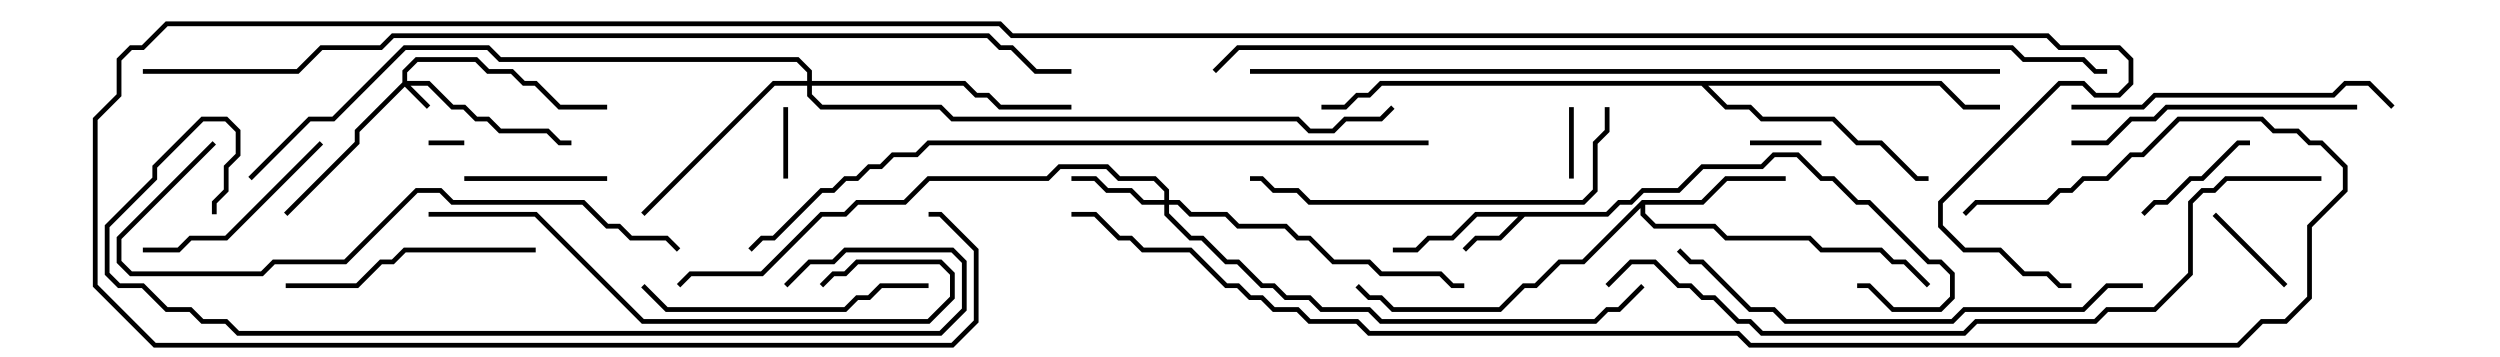 <svg version="1.1" width="105" height="15" xmlns="http://www.w3.org/2000/svg"><path d="M67.459,8.9L67.959,8.4L68.459,8.4L68.959,7.9L70.459,7.9L71.459,6.9L73.959,6.9L74.459,6.4L75.541,6.4L76.541,7.4L77.041,7.4L78.041,8.4L78.541,8.4L81.041,10.9L81.541,10.9L82.1,11.459L82.1,12.541L81.541,13.1L79.459,13.1L78.459,12.1L78,12.1L78,11.9L78.541,11.9L79.541,12.9L81.459,12.9L81.9,12.459L81.9,11.541L81.459,11.1L80.959,11.1L78.459,8.6L77.959,8.6L76.959,7.6L76.459,7.6L75.459,6.6L74.541,6.6L74.041,7.1L71.541,7.1L70.541,8.1L69.041,8.1L68.541,8.6L68.041,8.6L67.541,9.1L64.041,9.1L63.041,10.1L62.041,10.1L61.571,10.571L61.429,10.429L61.959,9.9L62.959,9.9L63.759,9.1L62.041,9.1L61.041,10.1L60.041,10.1L59.541,10.6L58.5,10.6L58.5,10.4L59.459,10.4L59.959,9.9L60.959,9.9L61.959,8.9z" stroke="none"/><path d="M68.959,8.4L71.459,8.4L72.459,7.4L75,7.4L75,7.6L72.541,7.6L71.541,8.6L69.1,8.6L69.1,8.959L69.541,9.4L72.041,9.4L72.541,9.9L76.041,9.9L76.541,10.4L79.041,10.4L79.541,10.9L80.041,10.9L81.071,11.929L80.929,12.071L79.959,11.1L79.459,11.1L78.959,10.6L76.459,10.6L75.959,10.1L72.459,10.1L71.959,9.6L69.459,9.6L68.9,9.041L68.9,8.741L66.541,11.1L65.541,11.1L64.541,12.1L64.041,12.1L63.041,13.1L58.459,13.1L57.959,12.6L57.459,12.6L56.929,12.071L57.071,11.929L57.541,12.4L58.041,12.4L58.541,12.9L62.959,12.9L63.959,11.9L64.459,11.9L65.459,10.9L66.459,10.9z" stroke="none"/><path d="M81.541,3.4L82.541,4.4L84,4.4L84,4.6L82.459,4.6L81.459,3.6L71.741,3.6L72.541,4.4L73.541,4.4L74.041,4.9L77.041,4.9L78.041,5.9L79.041,5.9L80.541,7.4L81,7.4L81,7.6L80.459,7.6L78.959,6.1L77.959,6.1L76.959,5.1L73.959,5.1L73.459,4.6L72.459,4.6L71.459,3.6L58.041,3.6L57.541,4.1L57.041,4.1L56.541,4.6L55.5,4.6L55.5,4.4L56.459,4.4L56.959,3.9L57.459,3.9L57.959,3.4z" stroke="none"/><path d="M16.9,3.459L16.9,2.959L17.459,2.4L20.041,2.4L20.541,2.9L21.541,2.9L22.041,3.4L22.541,3.4L23.541,4.4L25.5,4.4L25.5,4.6L23.459,4.6L22.459,3.6L21.959,3.6L21.459,3.1L20.459,3.1L19.959,2.6L17.541,2.6L17.1,3.041L17.1,3.4L18.041,3.4L19.041,4.4L19.541,4.4L20.041,4.9L20.541,4.9L21.041,5.4L23.041,5.4L23.541,5.9L24,5.9L24,6.1L23.459,6.1L22.959,5.6L20.959,5.6L20.459,5.1L19.959,5.1L19.459,4.6L18.959,4.6L17.959,3.6L17.241,3.6L18.071,4.429L17.929,4.571L17,3.641L15.1,5.541L15.1,6.041L12.071,9.071L11.929,8.929L14.9,5.959L14.9,5.459z" stroke="none"/><path d="M48.9,8.4L48.9,8.041L48.459,7.6L46.959,7.6L46.459,7.1L44.541,7.1L44.041,7.6L39.041,7.6L38.041,8.6L36.041,8.6L35.541,9.1L34.541,9.1L32.041,11.6L29.041,11.6L28.571,12.071L28.429,11.929L28.959,11.4L31.959,11.4L34.459,8.9L35.459,8.9L35.959,8.4L37.959,8.4L38.959,7.4L43.959,7.4L44.459,6.9L46.541,6.9L47.041,7.4L48.541,7.4L49.1,7.959L49.1,8.4L49.541,8.4L50.041,8.9L51.541,8.9L52.041,9.4L54.041,9.4L54.541,9.9L55.041,9.9L56.041,10.9L57.541,10.9L58.041,11.4L60.541,11.4L61.041,11.9L61.5,11.9L61.5,12.1L60.959,12.1L60.459,11.6L57.959,11.6L57.459,11.1L55.959,11.1L54.959,10.1L54.459,10.1L53.959,9.6L51.959,9.6L51.459,9.1L49.959,9.1L49.459,8.6L49.1,8.6L49.1,8.959L50.041,9.9L50.541,9.9L51.541,10.9L52.041,10.9L53.041,11.9L53.541,11.9L54.041,12.4L55.041,12.4L55.541,12.9L57.541,12.9L58.041,13.4L66.959,13.4L67.459,12.9L67.959,12.9L68.929,11.929L69.071,12.071L68.041,13.1L67.541,13.1L67.041,13.6L57.959,13.6L57.459,13.1L55.459,13.1L54.959,12.6L53.959,12.6L53.459,12.1L52.959,12.1L51.959,11.1L51.459,11.1L50.459,10.1L49.959,10.1L48.9,9.041L48.9,8.6L47.959,8.6L47.459,8.1L46.459,8.1L45.959,7.6L45,7.6L45,7.4L46.041,7.4L46.541,7.9L47.541,7.9L48.041,8.4z" stroke="none"/><path d="M33.9,3.4L33.9,3.041L33.459,2.6L20.959,2.6L20.459,2.1L17.041,2.1L14.041,5.1L13.041,5.1L10.571,7.571L10.429,7.429L12.959,4.9L13.959,4.9L16.959,1.9L20.541,1.9L21.041,2.4L33.541,2.4L34.1,2.959L34.1,3.4L40.541,3.4L41.041,3.9L41.541,3.9L42.041,4.4L45,4.4L45,4.6L41.959,4.6L41.459,4.1L40.959,4.1L40.459,3.6L34.1,3.6L34.1,3.959L34.541,4.4L39.541,4.4L40.041,4.9L54.541,4.9L55.041,5.4L55.959,5.4L56.459,4.9L57.959,4.9L58.429,4.429L58.571,4.571L58.041,5.1L56.541,5.1L56.041,5.6L54.959,5.6L54.459,5.1L39.959,5.1L39.459,4.6L34.459,4.6L33.9,4.041L33.9,3.6L32.541,3.6L27.071,9.071L26.929,8.929L32.459,3.4z" stroke="none"/><path d="M19.5,5.9L19.5,6.1L18,6.1L18,5.9z" stroke="none"/><path d="M73.5,6.1L73.5,5.9L76.5,5.9L76.5,6.1z" stroke="none"/><path d="M66.1,7.5L65.9,7.5L65.9,4.5L66.1,4.5z" stroke="none"/><path d="M32.9,4.5L33.1,4.5L33.1,7.5L32.9,7.5z" stroke="none"/><path d="M92.929,9.071L93.071,8.929L96.071,11.929L95.929,12.071z" stroke="none"/><path d="M90.071,9.071L89.929,8.929L90.459,8.4L90.959,8.4L91.959,7.4L92.459,7.4L93.959,5.9L94.5,5.9L94.5,6.1L94.041,6.1L92.541,7.6L92.041,7.6L91.041,8.6L90.541,8.6z" stroke="none"/><path d="M19.5,7.6L19.5,7.4L25.5,7.4L25.5,7.6z" stroke="none"/><path d="M13.429,5.929L13.571,6.071L9.541,10.1L8.041,10.1L7.541,10.6L6,10.6L6,10.4L7.459,10.4L7.959,9.9L9.459,9.9z" stroke="none"/><path d="M12,12.1L12,11.9L14.959,11.9L15.959,10.9L16.459,10.9L16.959,10.4L22.5,10.4L22.5,10.6L17.041,10.6L16.541,11.1L16.041,11.1L15.041,12.1z" stroke="none"/><path d="M26.929,12.071L27.071,11.929L28.041,12.9L35.459,12.9L35.959,12.4L36.459,12.4L36.959,11.9L39,11.9L39,12.1L37.041,12.1L36.541,12.6L36.041,12.6L35.541,13.1L27.959,13.1z" stroke="none"/><path d="M87,6.1L87,5.9L88.459,5.9L89.459,4.9L90.459,4.9L90.959,4.4L99,4.4L99,4.6L91.041,4.6L90.541,5.1L89.541,5.1L88.541,6.1z" stroke="none"/><path d="M87,4.6L87,4.4L89.959,4.4L90.459,3.9L97.959,3.9L98.459,3.4L99.541,3.4L100.571,4.429L100.429,4.571L99.459,3.6L98.541,3.6L98.041,4.1L90.541,4.1L90.041,4.6z" stroke="none"/><path d="M67.4,4.5L67.6,4.5L67.6,5.541L67.1,6.041L67.1,8.041L66.541,8.6L54.959,8.6L54.459,8.1L53.459,8.1L52.959,7.6L52.5,7.6L52.5,7.4L53.041,7.4L53.541,7.9L54.541,7.9L55.041,8.4L66.459,8.4L66.9,7.959L66.9,5.959L67.4,5.459z" stroke="none"/><path d="M18,9.1L18,8.9L22.541,8.9L27.041,13.4L38.959,13.4L39.9,12.459L39.9,11.541L39.459,11.1L36.041,11.1L35.541,11.6L35.041,11.6L34.571,12.071L34.429,11.929L34.959,11.4L35.459,11.4L35.959,10.9L39.541,10.9L40.1,11.459L40.1,12.541L39.041,13.6L26.959,13.6L22.459,9.1z" stroke="none"/><path d="M90,11.9L90,12.1L88.541,12.1L87.541,13.1L82.541,13.1L82.041,13.6L74.959,13.6L74.459,13.1L73.459,13.1L71.459,11.1L70.959,11.1L70.429,10.571L70.571,10.429L71.041,10.9L71.541,10.9L73.541,12.9L74.541,12.9L75.041,13.4L81.959,13.4L82.459,12.9L87.459,12.9L88.459,11.9z" stroke="none"/><path d="M8.929,5.929L9.071,6.071L5.1,10.041L5.1,10.959L5.541,11.4L10.959,11.4L11.459,10.9L14.459,10.9L17.459,7.9L18.541,7.9L19.041,8.4L24.541,8.4L25.541,9.4L26.041,9.4L26.541,9.9L28.041,9.9L28.571,10.429L28.429,10.571L27.959,10.1L26.459,10.1L25.959,9.6L25.459,9.6L24.459,8.6L18.959,8.6L18.459,8.1L17.541,8.1L14.541,11.1L11.541,11.1L11.041,11.6L5.459,11.6L4.9,11.041L4.9,9.959z" stroke="none"/><path d="M33.071,12.071L32.929,11.929L33.959,10.9L34.959,10.9L35.459,10.4L40.041,10.4L40.6,10.959L40.6,13.041L39.541,14.1L9.959,14.1L9.459,13.6L8.459,13.6L7.959,13.1L6.959,13.1L5.959,12.1L4.959,12.1L4.4,11.541L4.4,9.459L6.4,7.459L6.4,6.959L8.459,4.9L9.541,4.9L10.1,5.459L10.1,6.541L9.6,7.041L9.6,8.041L9.1,8.541L9.1,9L8.9,9L8.9,8.459L9.4,7.959L9.4,6.959L9.9,6.459L9.9,5.541L9.459,5.1L8.541,5.1L6.6,7.041L6.6,7.541L4.6,9.541L4.6,11.459L5.041,11.9L6.041,11.9L7.041,12.9L8.041,12.9L8.541,13.4L9.541,13.4L10.041,13.9L39.459,13.9L40.4,12.959L40.4,11.041L39.959,10.6L35.541,10.6L35.041,11.1L34.041,11.1z" stroke="none"/><path d="M60,5.9L60,6.1L39.041,6.1L38.541,6.6L37.541,6.6L37.041,7.1L36.541,7.1L36.041,7.6L35.541,7.6L35.041,8.1L34.541,8.1L32.541,10.1L32.041,10.1L31.571,10.571L31.429,10.429L31.959,9.9L32.459,9.9L34.459,7.9L34.959,7.9L35.459,7.4L35.959,7.4L36.459,6.9L36.959,6.9L37.459,6.4L38.459,6.4L38.959,5.9z" stroke="none"/><path d="M97.5,7.4L97.5,7.6L93.541,7.6L93.041,8.1L92.541,8.1L92.1,8.541L92.1,11.541L90.541,13.1L88.541,13.1L88.041,13.6L83.041,13.6L82.541,14.1L73.959,14.1L73.459,13.6L72.959,13.6L71.959,12.6L71.459,12.6L70.959,12.1L70.459,12.1L69.459,11.1L68.541,11.1L67.571,12.071L67.429,11.929L68.459,10.9L69.541,10.9L70.541,11.9L71.041,11.9L71.541,12.4L72.041,12.4L73.041,13.4L73.541,13.4L74.041,13.9L82.459,13.9L82.959,13.4L87.959,13.4L88.459,12.9L90.459,12.9L91.9,11.459L91.9,8.459L92.459,7.9L92.959,7.9L93.459,7.4z" stroke="none"/><path d="M84,2.9L84,3.1L52.5,3.1L52.5,2.9z" stroke="none"/><path d="M51.071,3.071L50.929,2.929L51.959,1.9L84.541,1.9L85.041,2.4L87.541,2.4L88.041,2.9L88.5,2.9L88.5,3.1L87.959,3.1L87.459,2.6L84.959,2.6L84.459,2.1L52.041,2.1z" stroke="none"/><path d="M45,9.1L45,8.9L46.041,8.9L47.041,9.9L47.541,9.9L48.041,10.4L50.041,10.4L51.541,11.9L52.041,11.9L52.541,12.4L53.041,12.4L53.541,12.9L54.541,12.9L55.041,13.4L57.041,13.4L57.541,13.9L73.041,13.9L73.541,14.4L93.959,14.4L94.959,13.4L95.959,13.4L96.9,12.459L96.9,9.459L98.4,7.959L98.4,7.041L97.459,6.1L96.959,6.1L96.459,5.6L95.459,5.6L94.959,5.1L91.541,5.1L90.041,6.6L89.541,6.6L88.541,7.6L87.541,7.6L87.041,8.1L86.541,8.1L86.041,8.6L83.041,8.6L82.571,9.071L82.429,8.929L82.959,8.4L85.959,8.4L86.459,7.9L86.959,7.9L87.459,7.4L88.459,7.4L89.459,6.4L89.959,6.4L91.459,4.9L95.041,4.9L95.541,5.4L96.541,5.4L97.041,5.9L97.541,5.9L98.6,6.959L98.6,8.041L97.1,9.541L97.1,12.541L96.041,13.6L95.041,13.6L94.041,14.6L73.459,14.6L72.959,14.1L57.459,14.1L56.959,13.6L54.959,13.6L54.459,13.1L53.459,13.1L52.959,12.6L52.459,12.6L51.959,12.1L51.459,12.1L49.959,10.6L47.959,10.6L47.459,10.1L46.959,10.1L45.959,9.1z" stroke="none"/><path d="M6,3.1L6,2.9L12.459,2.9L13.459,1.9L15.959,1.9L16.459,1.4L41.541,1.4L42.041,1.9L42.541,1.9L43.541,2.9L45,2.9L45,3.1L43.459,3.1L42.459,2.1L41.959,2.1L41.459,1.6L16.541,1.6L16.041,2.1L13.541,2.1L12.541,3.1z" stroke="none"/><path d="M87,11.9L87,12.1L86.459,12.1L85.959,11.6L84.959,11.6L83.959,10.6L82.459,10.6L81.4,9.541L81.4,8.459L86.459,3.4L87.541,3.4L88.041,3.9L88.959,3.9L89.4,3.459L89.4,2.541L88.959,2.1L86.459,2.1L85.959,1.6L42.459,1.6L41.959,1.1L7.041,1.1L6.041,2.1L5.541,2.1L5.1,2.541L5.1,4.041L4.1,5.041L4.1,11.959L6.541,14.4L39.959,14.4L40.9,13.459L40.9,10.541L39.459,9.1L39,9.1L39,8.9L39.541,8.9L41.1,10.459L41.1,13.541L40.041,14.6L6.459,14.6L3.9,12.041L3.9,4.959L4.9,3.959L4.9,2.459L5.459,1.9L5.959,1.9L6.959,0.9L42.041,0.9L42.541,1.4L86.041,1.4L86.541,1.9L89.041,1.9L89.6,2.459L89.6,3.541L89.041,4.1L87.959,4.1L87.459,3.6L86.541,3.6L81.6,8.541L81.6,9.459L82.541,10.4L84.041,10.4L85.041,11.4L86.041,11.4L86.541,11.9z" stroke="none"/></svg>
